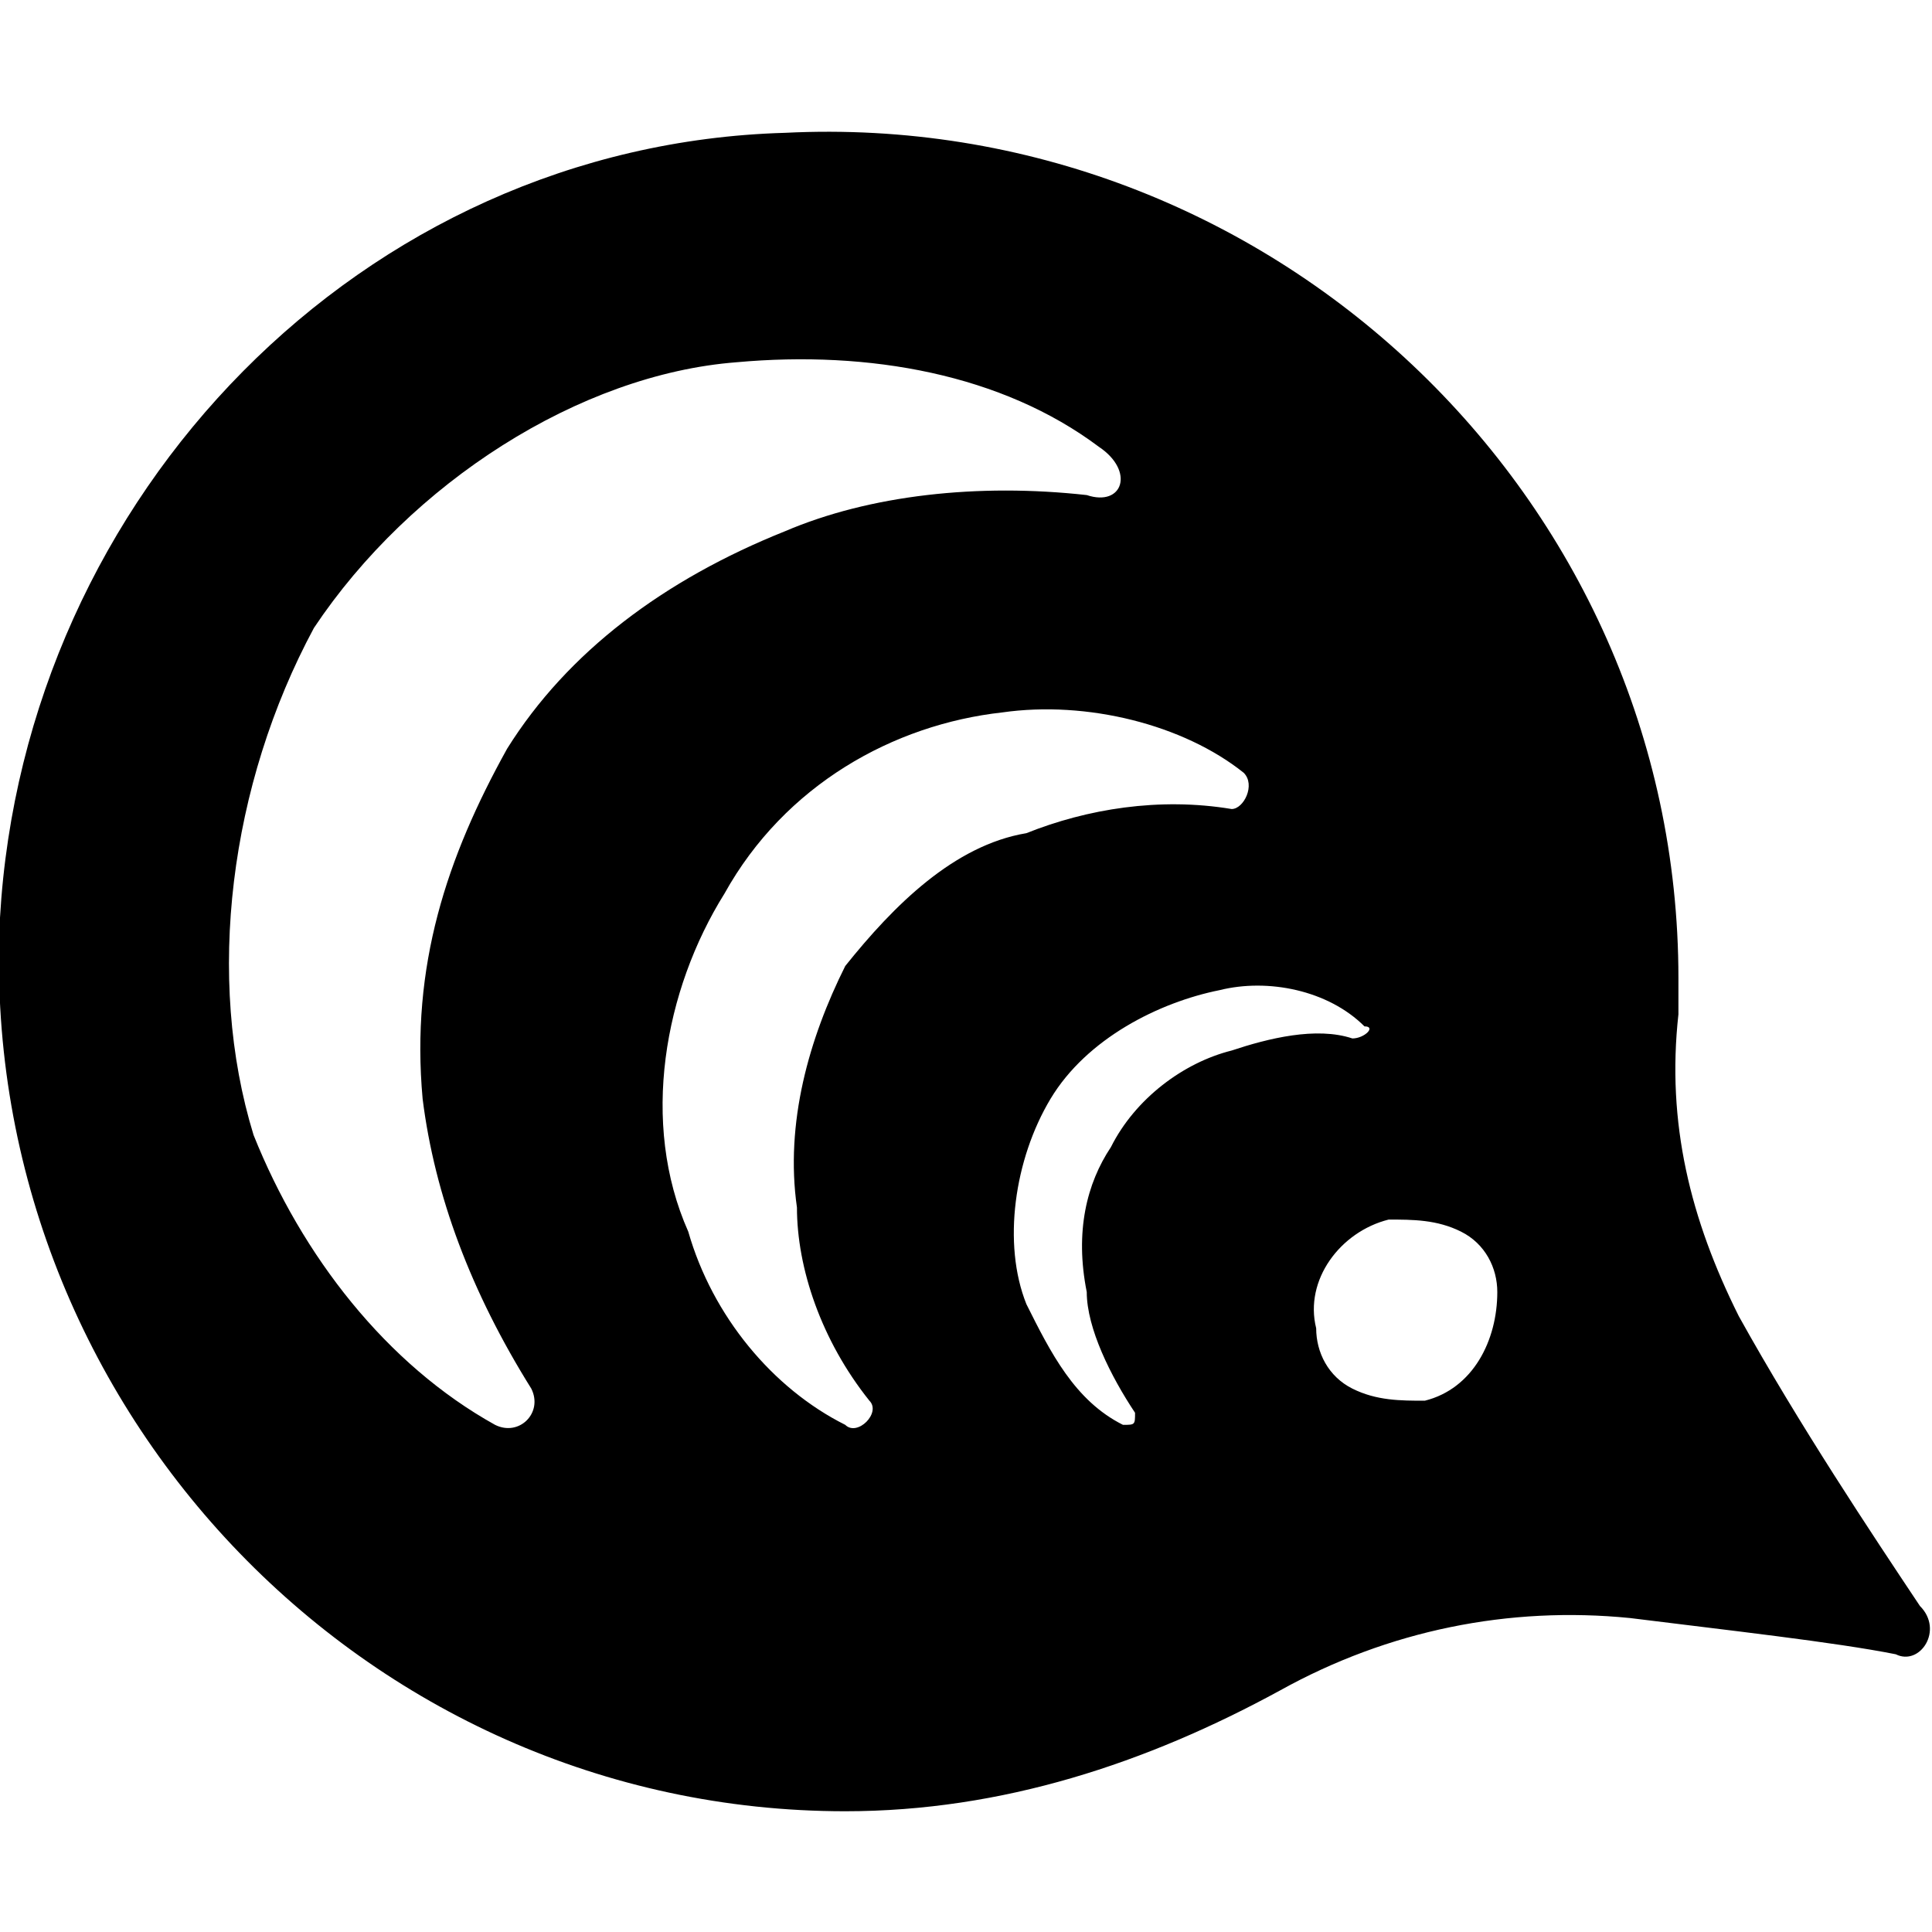 <svg xmlns="http://www.w3.org/2000/svg" viewBox="0 0 16 16"><path d="M15.9 13.3c-.4-.6-1-1.5-1.5-2.4-.4-.8-.6-1.6-.5-2.5v-.3c0-4-3.4-7.2-7.4-7C3 1.2.2 4.1 0 7.6c-.2 4 3 7.4 7 7.4 1.3 0 2.5-.4 3.6-1 .9-.5 1.9-.7 2.9-.6.8.1 1.7.2 2.2.3.2.1.4-.2.2-.4zM3.5 9.1c.1.8.4 1.6.9 2.4.1.2-.1.4-.3.3-.9-.5-1.6-1.4-2-2.4-.4-1.3-.2-2.9.5-4.2C3.4 4 4.8 3.1 6.1 3c1.1-.1 2.2.1 3 .7.3.2.2.5-.1.4-.9-.1-1.8 0-2.5.3-1 .4-1.8 1-2.3 1.8-.5.9-.8 1.8-.7 2.9zm3.1.9c0 .5.2 1.1.6 1.6.1.1-.1.3-.2.2-.6-.3-1.1-.9-1.3-1.6-.4-.9-.2-2 .3-2.8.5-.9 1.4-1.4 2.3-1.5.7-.1 1.5.1 2 .5.1.1 0 .3-.1.3-.6-.1-1.2 0-1.7.2C7.9 7 7.4 7.5 7 8c-.3.6-.5 1.3-.4 2zm3.6-1.3c-.4.1-.8.4-1 .8-.2.3-.3.7-.2 1.2 0 .3.2.7.4 1 0 .1 0 .1-.1.1-.4-.2-.6-.6-.8-1-.2-.5-.1-1.2.2-1.7.3-.5.9-.8 1.4-.9.4-.1.9 0 1.2.3.1 0 0 .1-.1.1-.3-.1-.7 0-1 .1zm1.6 2.9c-.2 0-.4 0-.6-.1-.2-.1-.3-.3-.3-.5-.1-.4.2-.8.6-.9.2 0 .4 0 .6.1.2.1.3.3.3.5 0 .4-.2.8-.6.9z"/></svg>